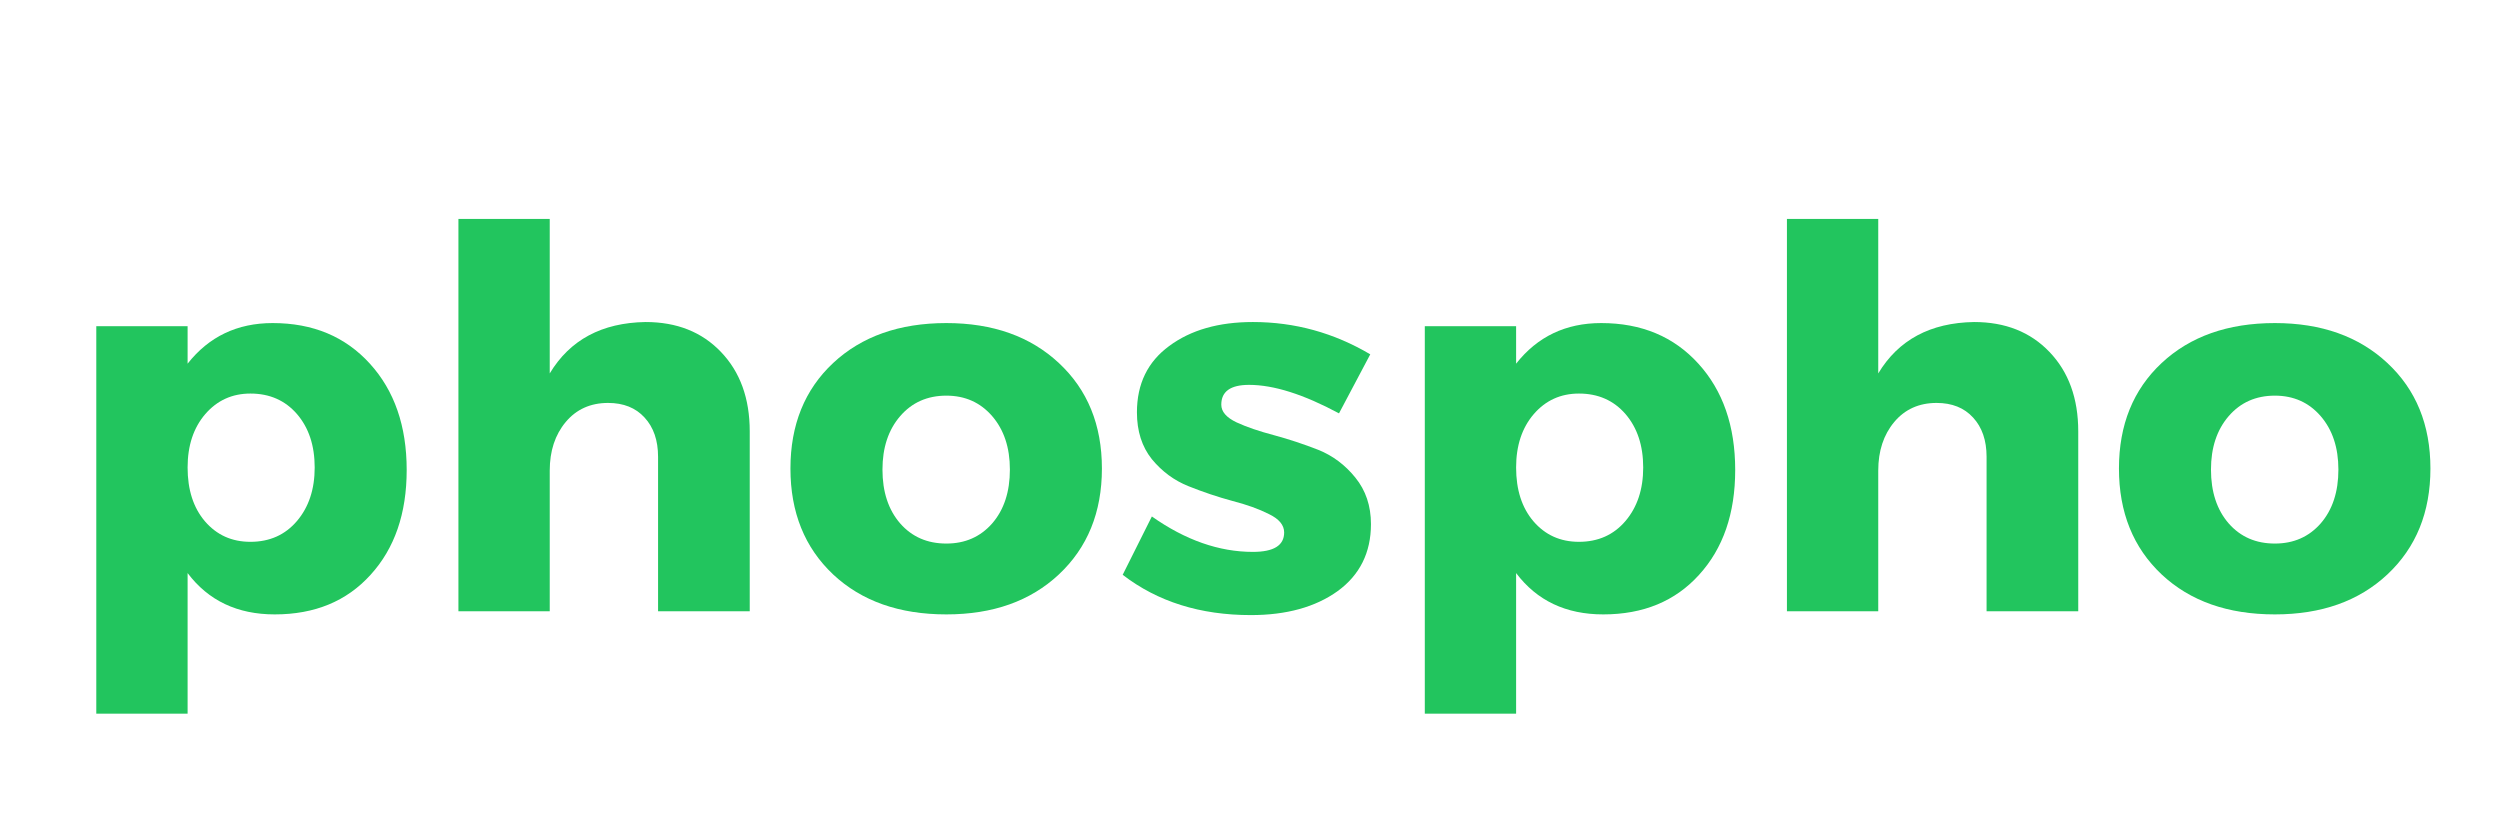 <svg xmlns="http://www.w3.org/2000/svg" xmlns:xlink="http://www.w3.org/1999/xlink" width="150" zoomAndPan="magnify" viewBox="0 0 112.5 37.5" height="50" preserveAspectRatio="xMidYMid meet" version="1.0"><defs><g/></defs><g fill="#22c55e" fill-opacity="1"><g transform="translate(2.567, 27.507)"><g><path d="M 9.703 -12.969 C 11.516 -12.969 12.973 -12.359 14.078 -11.141 C 15.18 -9.93 15.734 -8.336 15.734 -6.359 C 15.734 -4.398 15.191 -2.828 14.109 -1.641 C 13.035 -0.453 11.598 0.141 9.797 0.141 C 8.117 0.141 6.812 -0.477 5.875 -1.719 L 5.875 4.609 L 1.766 4.609 L 1.766 -12.828 L 5.875 -12.828 L 5.875 -11.141 C 6.832 -12.359 8.109 -12.969 9.703 -12.969 Z M 8.703 -3.125 C 9.566 -3.125 10.266 -3.438 10.797 -4.062 C 11.328 -4.688 11.594 -5.488 11.594 -6.469 C 11.594 -7.457 11.328 -8.258 10.797 -8.875 C 10.266 -9.488 9.566 -9.797 8.703 -9.797 C 7.879 -9.797 7.203 -9.488 6.672 -8.875 C 6.141 -8.258 5.875 -7.457 5.875 -6.469 C 5.875 -5.469 6.133 -4.66 6.656 -4.047 C 7.188 -3.43 7.867 -3.125 8.703 -3.125 Z M 8.703 -3.125 "/></g></g></g><g fill="#22c55e" fill-opacity="1"><g transform="translate(18.863, 27.507)"><g><path d="M 10.188 -13.016 C 11.594 -13.016 12.723 -12.566 13.578 -11.672 C 14.441 -10.773 14.875 -9.582 14.875 -8.094 L 14.875 0 L 10.75 0 L 10.75 -6.953 C 10.75 -7.691 10.547 -8.281 10.141 -8.719 C 9.742 -9.156 9.195 -9.375 8.5 -9.375 C 7.707 -9.375 7.07 -9.086 6.594 -8.516 C 6.113 -7.941 5.875 -7.211 5.875 -6.328 L 5.875 0 L 1.766 0 L 1.766 -17.656 L 5.875 -17.656 L 5.875 -10.703 C 6.781 -12.211 8.219 -12.984 10.188 -13.016 Z M 10.188 -13.016 "/></g></g></g><g fill="#22c55e" fill-opacity="1"><g transform="translate(34.992, 27.507)"><g><path d="M 7.594 -12.969 C 9.688 -12.969 11.375 -12.367 12.656 -11.172 C 13.945 -9.973 14.594 -8.391 14.594 -6.422 C 14.594 -4.453 13.945 -2.863 12.656 -1.656 C 11.375 -0.457 9.688 0.141 7.594 0.141 C 5.477 0.141 3.781 -0.457 2.5 -1.656 C 1.219 -2.863 0.578 -4.453 0.578 -6.422 C 0.578 -8.391 1.219 -9.973 2.5 -11.172 C 3.781 -12.367 5.477 -12.969 7.594 -12.969 Z M 7.594 -9.703 C 6.738 -9.703 6.047 -9.395 5.516 -8.781 C 4.984 -8.164 4.719 -7.363 4.719 -6.375 C 4.719 -5.375 4.984 -4.566 5.516 -3.953 C 6.047 -3.348 6.738 -3.047 7.594 -3.047 C 8.438 -3.047 9.125 -3.348 9.656 -3.953 C 10.188 -4.566 10.453 -5.375 10.453 -6.375 C 10.453 -7.363 10.188 -8.164 9.656 -8.781 C 9.125 -9.395 8.438 -9.703 7.594 -9.703 Z M 7.594 -9.703 "/></g></g></g><g fill="#22c55e" fill-opacity="1"><g transform="translate(50.146, 27.507)"><g><path d="M 6.234 -13.016 C 8.117 -13.016 9.879 -12.531 11.516 -11.562 L 10.109 -8.906 C 8.523 -9.758 7.176 -10.188 6.062 -10.188 C 5.227 -10.188 4.812 -9.891 4.812 -9.297 C 4.812 -8.984 5.039 -8.719 5.5 -8.5 C 5.957 -8.289 6.52 -8.098 7.188 -7.922 C 7.852 -7.742 8.516 -7.523 9.172 -7.266 C 9.828 -7.004 10.383 -6.586 10.844 -6.016 C 11.312 -5.441 11.547 -4.742 11.547 -3.922 C 11.547 -2.641 11.047 -1.633 10.047 -0.906 C 9.047 -0.188 7.742 0.172 6.141 0.172 C 3.867 0.172 1.945 -0.43 0.375 -1.641 L 1.688 -4.266 C 3.195 -3.203 4.711 -2.672 6.234 -2.672 C 7.172 -2.672 7.641 -2.961 7.641 -3.547 C 7.641 -3.879 7.41 -4.156 6.953 -4.375 C 6.504 -4.602 5.953 -4.801 5.297 -4.969 C 4.648 -5.145 4 -5.363 3.344 -5.625 C 2.695 -5.883 2.145 -6.289 1.688 -6.844 C 1.238 -7.406 1.016 -8.109 1.016 -8.953 C 1.016 -10.234 1.5 -11.227 2.469 -11.938 C 3.438 -12.656 4.691 -13.016 6.234 -13.016 Z M 6.234 -13.016 "/></g></g></g><g fill="#22c55e" fill-opacity="1"><g transform="translate(62.35, 27.507)"><g><path d="M 9.703 -12.969 C 11.516 -12.969 12.973 -12.359 14.078 -11.141 C 15.18 -9.93 15.734 -8.336 15.734 -6.359 C 15.734 -4.398 15.191 -2.828 14.109 -1.641 C 13.035 -0.453 11.598 0.141 9.797 0.141 C 8.117 0.141 6.812 -0.477 5.875 -1.719 L 5.875 4.609 L 1.766 4.609 L 1.766 -12.828 L 5.875 -12.828 L 5.875 -11.141 C 6.832 -12.359 8.109 -12.969 9.703 -12.969 Z M 8.703 -3.125 C 9.566 -3.125 10.266 -3.438 10.797 -4.062 C 11.328 -4.688 11.594 -5.488 11.594 -6.469 C 11.594 -7.457 11.328 -8.258 10.797 -8.875 C 10.266 -9.488 9.566 -9.797 8.703 -9.797 C 7.879 -9.797 7.203 -9.488 6.672 -8.875 C 6.141 -8.258 5.875 -7.457 5.875 -6.469 C 5.875 -5.469 6.133 -4.66 6.656 -4.047 C 7.188 -3.43 7.867 -3.125 8.703 -3.125 Z M 8.703 -3.125 "/></g></g></g><g fill="#22c55e" fill-opacity="1"><g transform="translate(78.646, 27.507)"><g><path d="M 10.188 -13.016 C 11.594 -13.016 12.723 -12.566 13.578 -11.672 C 14.441 -10.773 14.875 -9.582 14.875 -8.094 L 14.875 0 L 10.75 0 L 10.75 -6.953 C 10.75 -7.691 10.547 -8.281 10.141 -8.719 C 9.742 -9.156 9.195 -9.375 8.5 -9.375 C 7.707 -9.375 7.07 -9.086 6.594 -8.516 C 6.113 -7.941 5.875 -7.211 5.875 -6.328 L 5.875 0 L 1.766 0 L 1.766 -17.656 L 5.875 -17.656 L 5.875 -10.703 C 6.781 -12.211 8.219 -12.984 10.188 -13.016 Z M 10.188 -13.016 "/></g></g></g><g fill="#22c55e" fill-opacity="1"><g transform="translate(94.775, 27.507)"><g><path d="M 7.594 -12.969 C 9.688 -12.969 11.375 -12.367 12.656 -11.172 C 13.945 -9.973 14.594 -8.391 14.594 -6.422 C 14.594 -4.453 13.945 -2.863 12.656 -1.656 C 11.375 -0.457 9.688 0.141 7.594 0.141 C 5.477 0.141 3.781 -0.457 2.5 -1.656 C 1.219 -2.863 0.578 -4.453 0.578 -6.422 C 0.578 -8.391 1.219 -9.973 2.5 -11.172 C 3.781 -12.367 5.477 -12.969 7.594 -12.969 Z M 7.594 -9.703 C 6.738 -9.703 6.047 -9.395 5.516 -8.781 C 4.984 -8.164 4.719 -7.363 4.719 -6.375 C 4.719 -5.375 4.984 -4.566 5.516 -3.953 C 6.047 -3.348 6.738 -3.047 7.594 -3.047 C 8.438 -3.047 9.125 -3.348 9.656 -3.953 C 10.188 -4.566 10.453 -5.375 10.453 -6.375 C 10.453 -7.363 10.188 -8.164 9.656 -8.781 C 9.125 -9.395 8.438 -9.703 7.594 -9.703 Z M 7.594 -9.703 "/></g></g></g></svg>